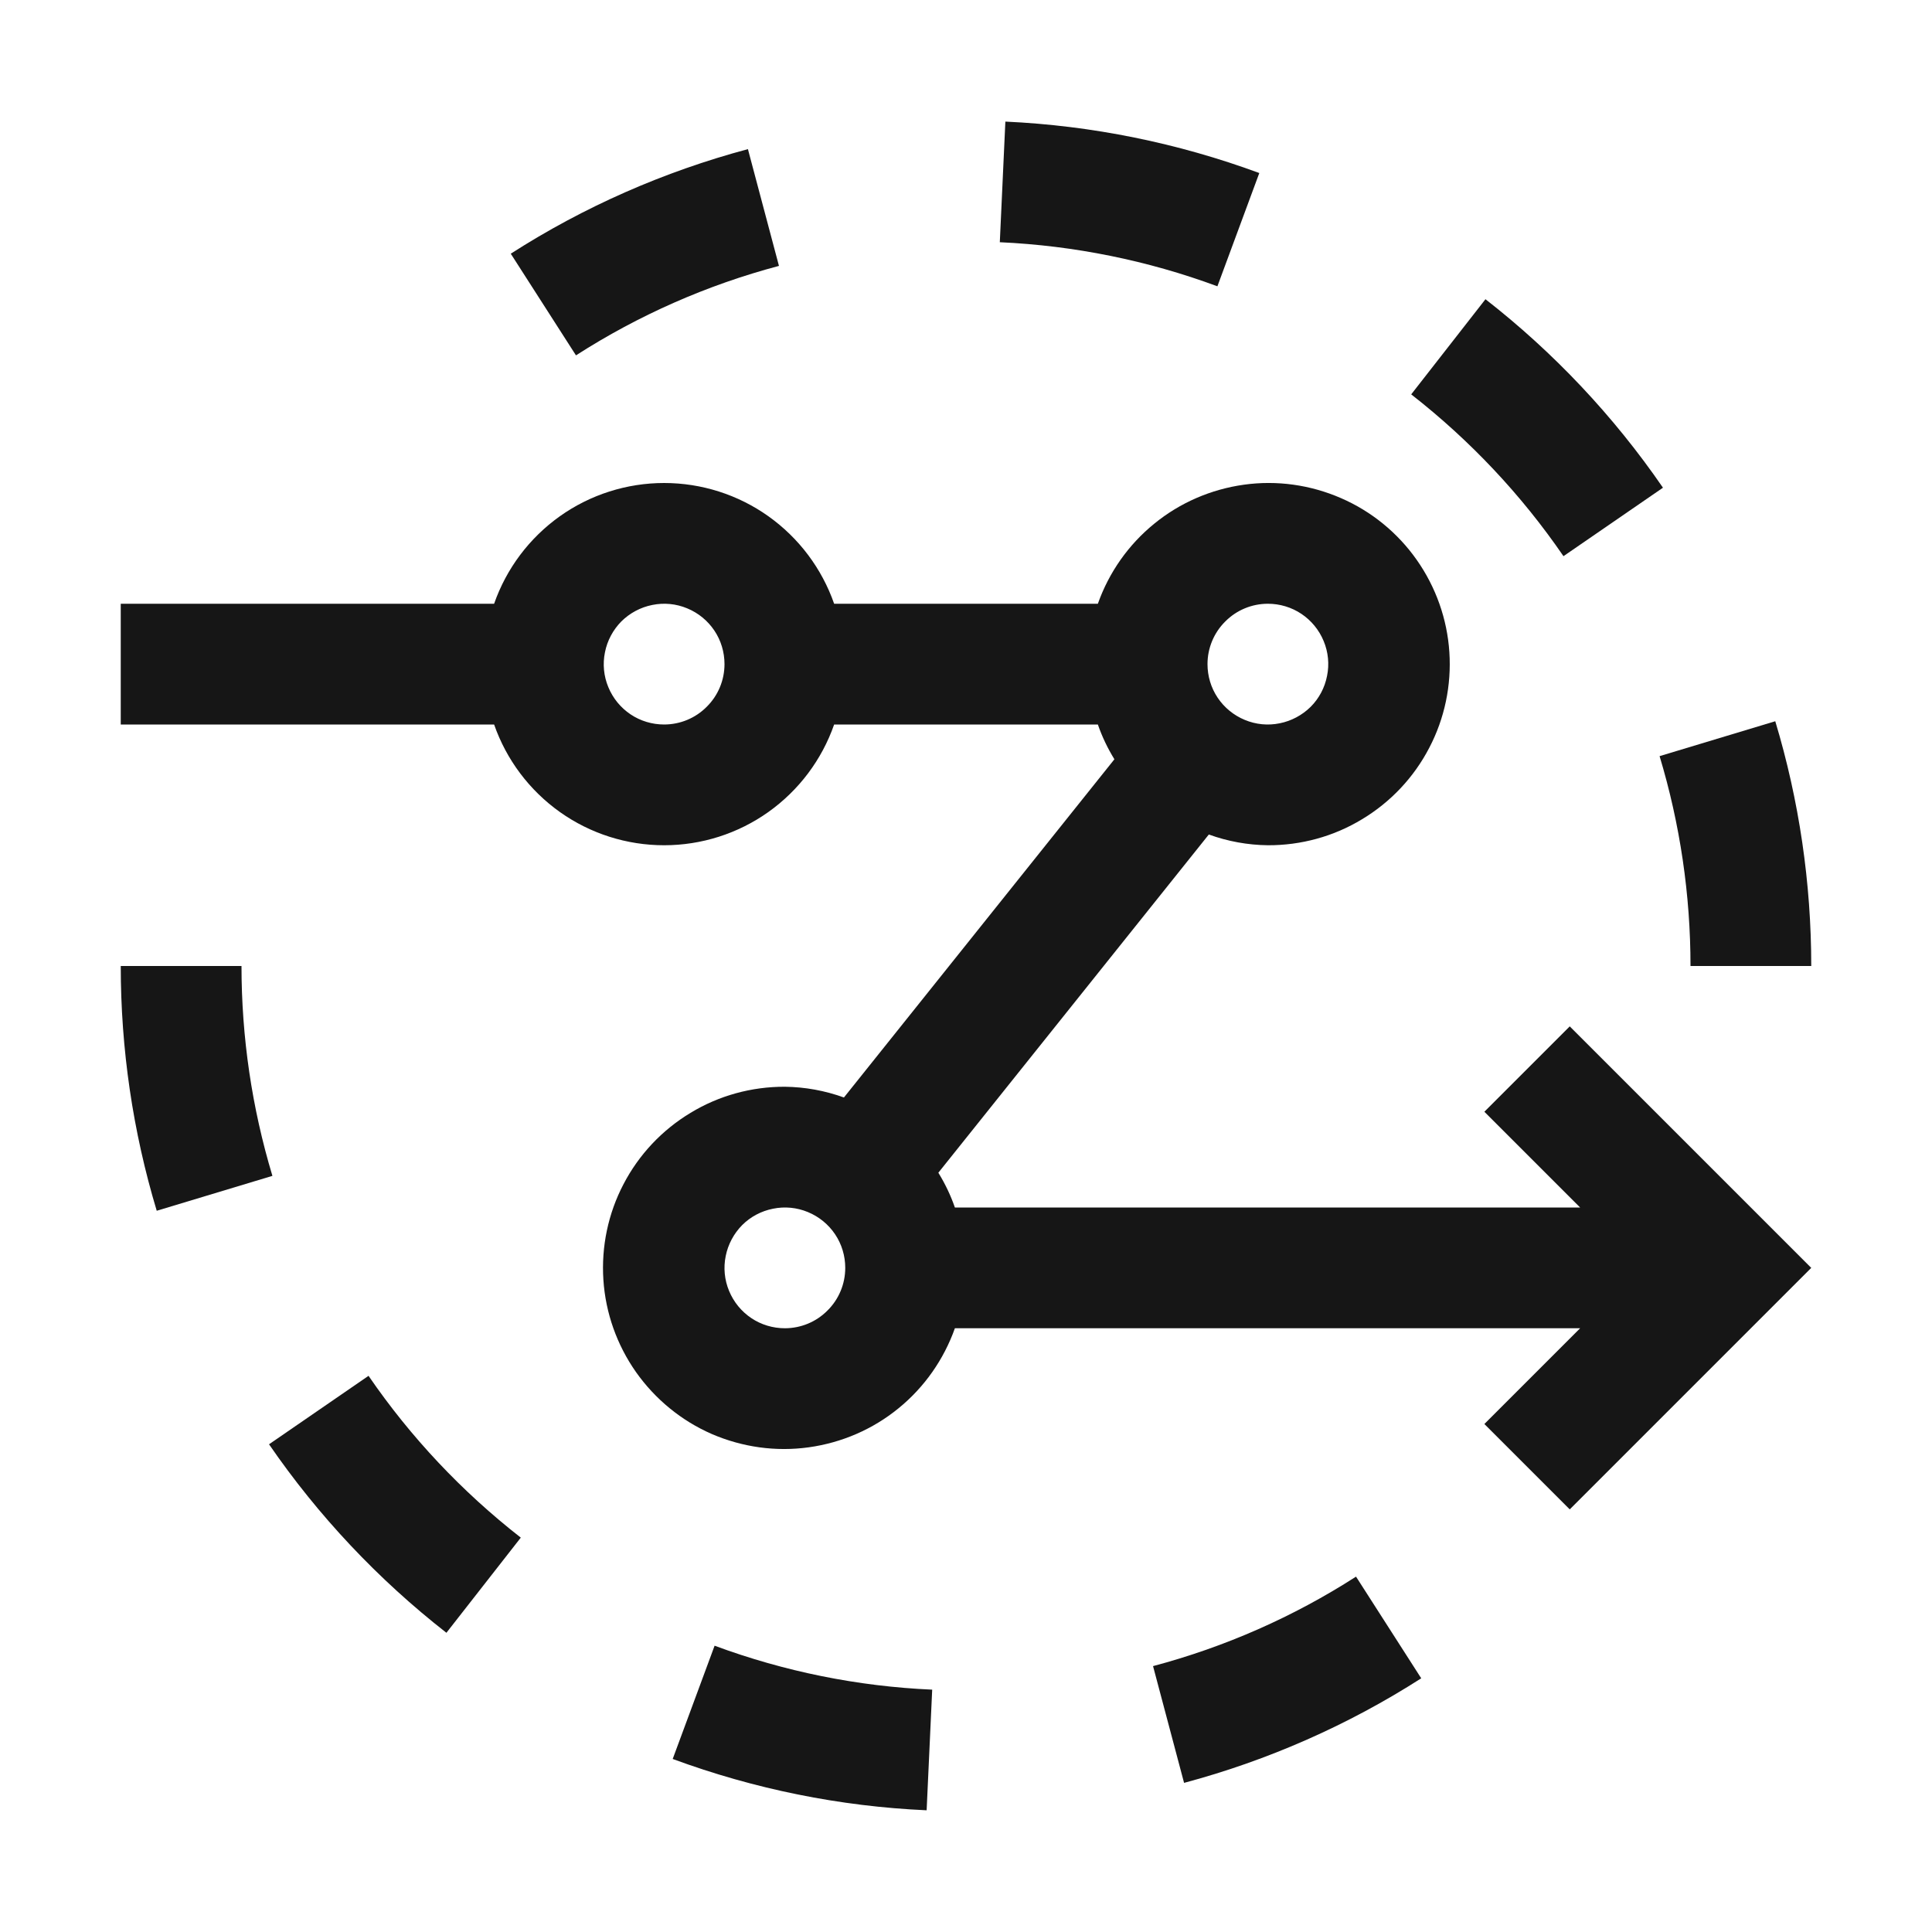 <svg width="16" height="16" viewBox="0 0 16 16" fill="none" xmlns="http://www.w3.org/2000/svg">
<path d="M7.674 14.992C6.955 14.96 6.246 14.816 5.571 14.567L5.918 13.629C6.496 13.843 7.104 13.966 7.72 13.993L7.674 14.992ZM9.806 14.765L9.549 13.798C10.144 13.64 10.712 13.39 11.23 13.057L11.77 13.899C11.164 14.287 10.501 14.579 9.806 14.765ZM3.697 13.522C3.131 13.08 2.635 12.553 2.228 11.961L3.052 11.394C3.401 11.903 3.826 12.354 4.313 12.734L3.697 13.522ZM1.298 10.027C1.1 9.37 1 8.687 1 8H2C2 8.589 2.086 9.174 2.256 9.738L1.298 10.027Z" fill="#161616"/>
<path d="M13 8.5L12.293 9.207L13.086 10H7.908C7.873 9.899 7.827 9.803 7.771 9.712L10.011 6.911C10.168 6.968 10.333 6.998 10.5 7C10.775 7.001 11.046 6.927 11.281 6.784C11.517 6.642 11.709 6.438 11.836 6.194C11.964 5.95 12.021 5.675 12.003 5.401C11.985 5.126 11.891 4.862 11.733 4.637C11.575 4.412 11.357 4.234 11.105 4.125C10.852 4.015 10.575 3.976 10.302 4.014C10.029 4.052 9.772 4.163 9.559 4.337C9.345 4.511 9.184 4.74 9.092 5H6.908C6.806 4.708 6.616 4.455 6.363 4.275C6.111 4.096 5.809 4 5.5 4C5.191 4 4.889 4.096 4.637 4.275C4.384 4.455 4.194 4.708 4.092 5H1V6H4.092C4.194 6.292 4.384 6.545 4.637 6.725C4.889 6.904 5.191 7 5.5 7C5.809 7 6.111 6.904 6.363 6.725C6.616 6.545 6.806 6.292 6.908 6H9.092C9.127 6.101 9.173 6.197 9.229 6.288L6.989 9.089C6.832 9.032 6.667 9.002 6.5 9C6.225 8.999 5.954 9.073 5.719 9.216C5.483 9.358 5.291 9.562 5.164 9.806C5.036 10.05 4.979 10.325 4.997 10.599C5.015 10.874 5.109 11.138 5.267 11.363C5.426 11.588 5.643 11.766 5.895 11.876C6.148 11.985 6.425 12.024 6.698 11.986C6.971 11.948 7.228 11.837 7.441 11.663C7.655 11.489 7.816 11.259 7.908 11H13.086L12.293 11.793L13 12.5L15 10.5L13 8.5ZM10.5 5C10.599 5 10.696 5.029 10.778 5.084C10.86 5.139 10.924 5.217 10.962 5.309C11 5.4 11.01 5.501 10.99 5.598C10.971 5.695 10.924 5.784 10.854 5.854C10.784 5.923 10.694 5.971 10.598 5.99C10.501 6.01 10.4 6 10.309 5.962C10.217 5.924 10.139 5.86 10.084 5.778C10.029 5.696 10 5.599 10 5.5C10 5.367 10.053 5.24 10.147 5.147C10.24 5.053 10.367 5 10.5 5ZM5.5 6C5.401 6 5.304 5.971 5.222 5.916C5.14 5.861 5.076 5.783 5.038 5.691C5 5.6 4.99 5.499 5.01 5.402C5.029 5.305 5.077 5.216 5.146 5.146C5.216 5.077 5.305 5.029 5.402 5.01C5.499 4.99 5.6 5 5.691 5.038C5.783 5.076 5.861 5.14 5.916 5.222C5.971 5.304 6 5.401 6 5.5C6 5.633 5.947 5.76 5.853 5.853C5.76 5.947 5.633 6 5.5 6ZM6.5 11C6.401 11 6.304 10.971 6.222 10.916C6.14 10.861 6.076 10.783 6.038 10.691C6 10.6 5.99 10.499 6.01 10.402C6.029 10.306 6.077 10.216 6.146 10.146C6.216 10.076 6.305 10.029 6.402 10.01C6.499 9.99 6.6 10 6.691 10.038C6.783 10.076 6.861 10.14 6.916 10.222C6.971 10.304 7 10.401 7 10.5C7 10.633 6.947 10.76 6.853 10.853C6.76 10.947 6.633 11 6.5 11Z" fill="#161616"/>
<path d="M14 8C14 7.411 13.914 6.826 13.744 6.262L14.702 5.973C14.9 6.63 15 7.313 15 8H14ZM12.948 4.606C12.599 4.097 12.174 3.646 11.687 3.266L12.302 2.478C12.869 2.92 13.365 3.447 13.772 4.039L12.948 4.606ZM4.77 2.943L4.23 2.101C4.836 1.712 5.499 1.421 6.194 1.235L6.451 2.202C5.856 2.36 5.288 2.61 4.77 2.943ZM10.082 2.371C9.504 2.157 8.896 2.034 8.28 2.006L8.326 1.007C9.045 1.04 9.754 1.184 10.429 1.433L10.082 2.371Z" fill="#161616"/>
</svg>
